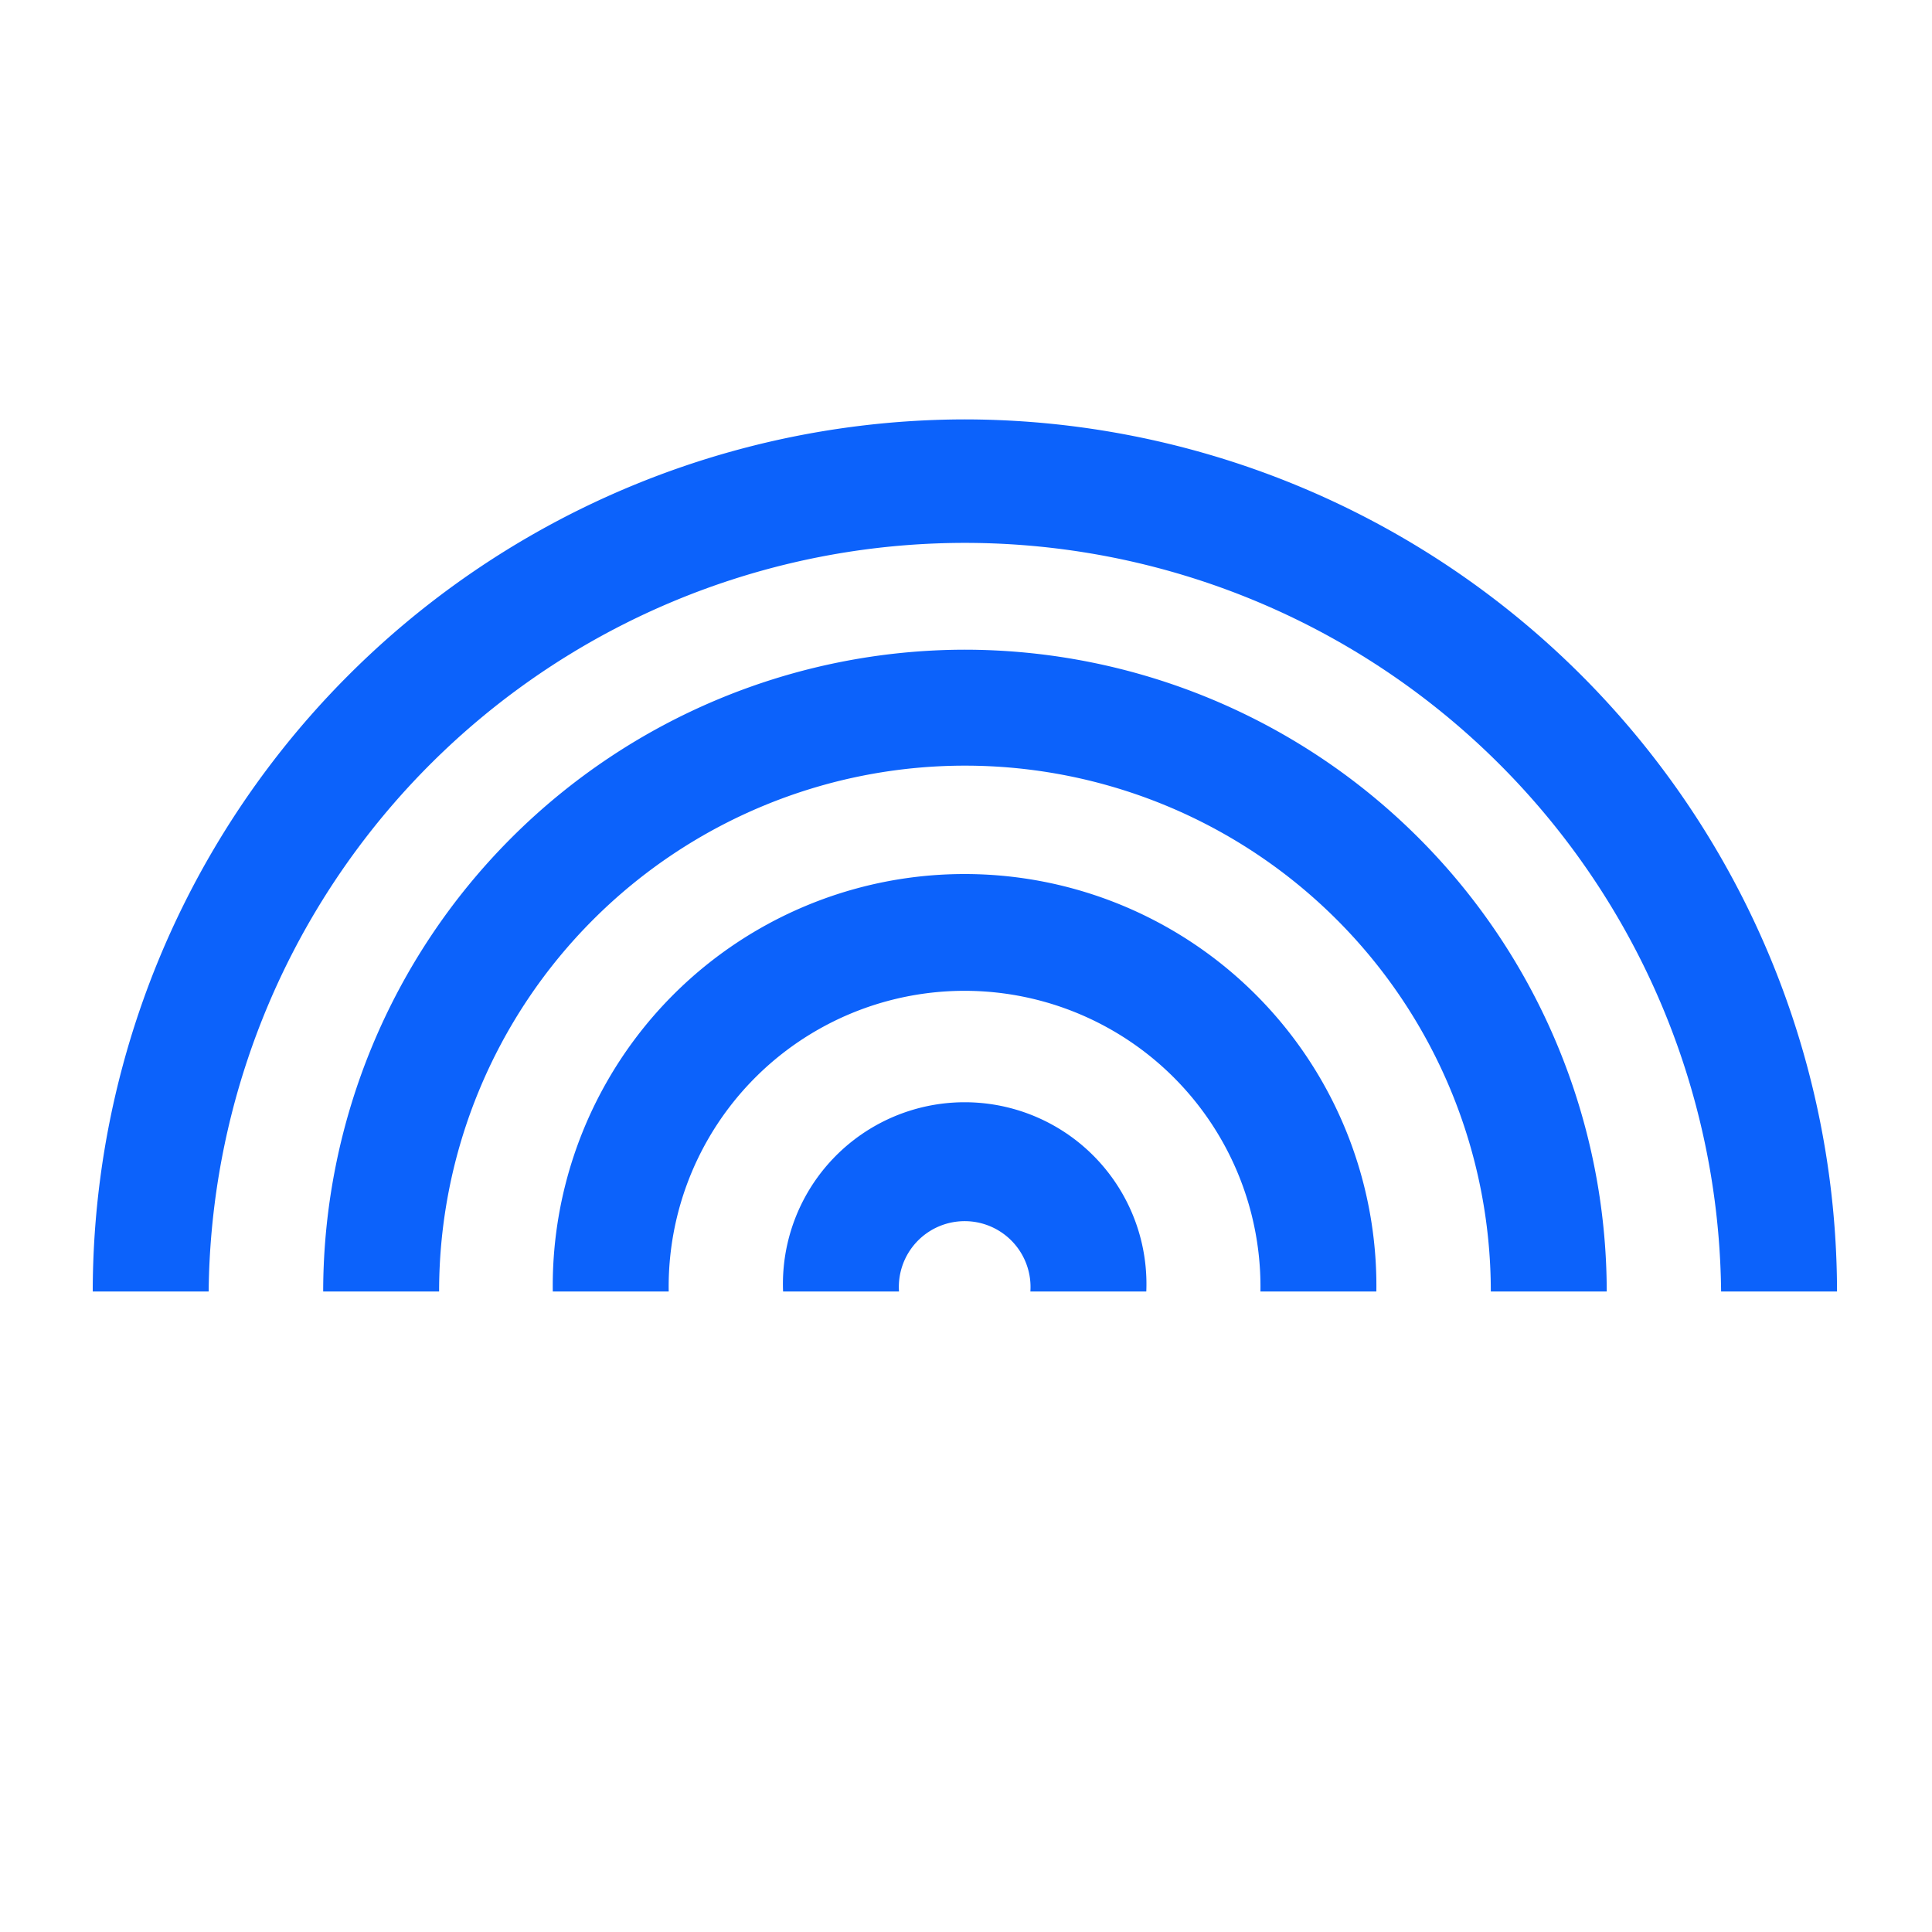 <svg id="outlined_icons" data-name="outlined icons" xmlns="http://www.w3.org/2000/svg" viewBox="0 0 250 250"><defs><style>.cls-1{fill:#0c62fb;}</style></defs><title>22-icon</title><path class="cls-1" d="M124.82,54.27A113,113,0,0,0,12,167.12H27a97.86,97.86,0,0,1,195.71,0h15A113,113,0,0,0,124.82,54.27Z"/><path class="cls-1" d="M124.82,84.07a83.14,83.14,0,0,0-83,83.05h15a68,68,0,1,1,136.09,0h15A83.13,83.13,0,0,0,124.82,84.07Z"/><path class="cls-1" d="M163.1,167.12h15a53.29,53.29,0,1,0-106.57,0h15a38.29,38.29,0,1,1,76.57,0Z"/><path class="cls-1" d="M133.33,167.12h15a23.52,23.52,0,1,0-47,0h15a8.52,8.52,0,1,1,17,0Z"/></svg>
